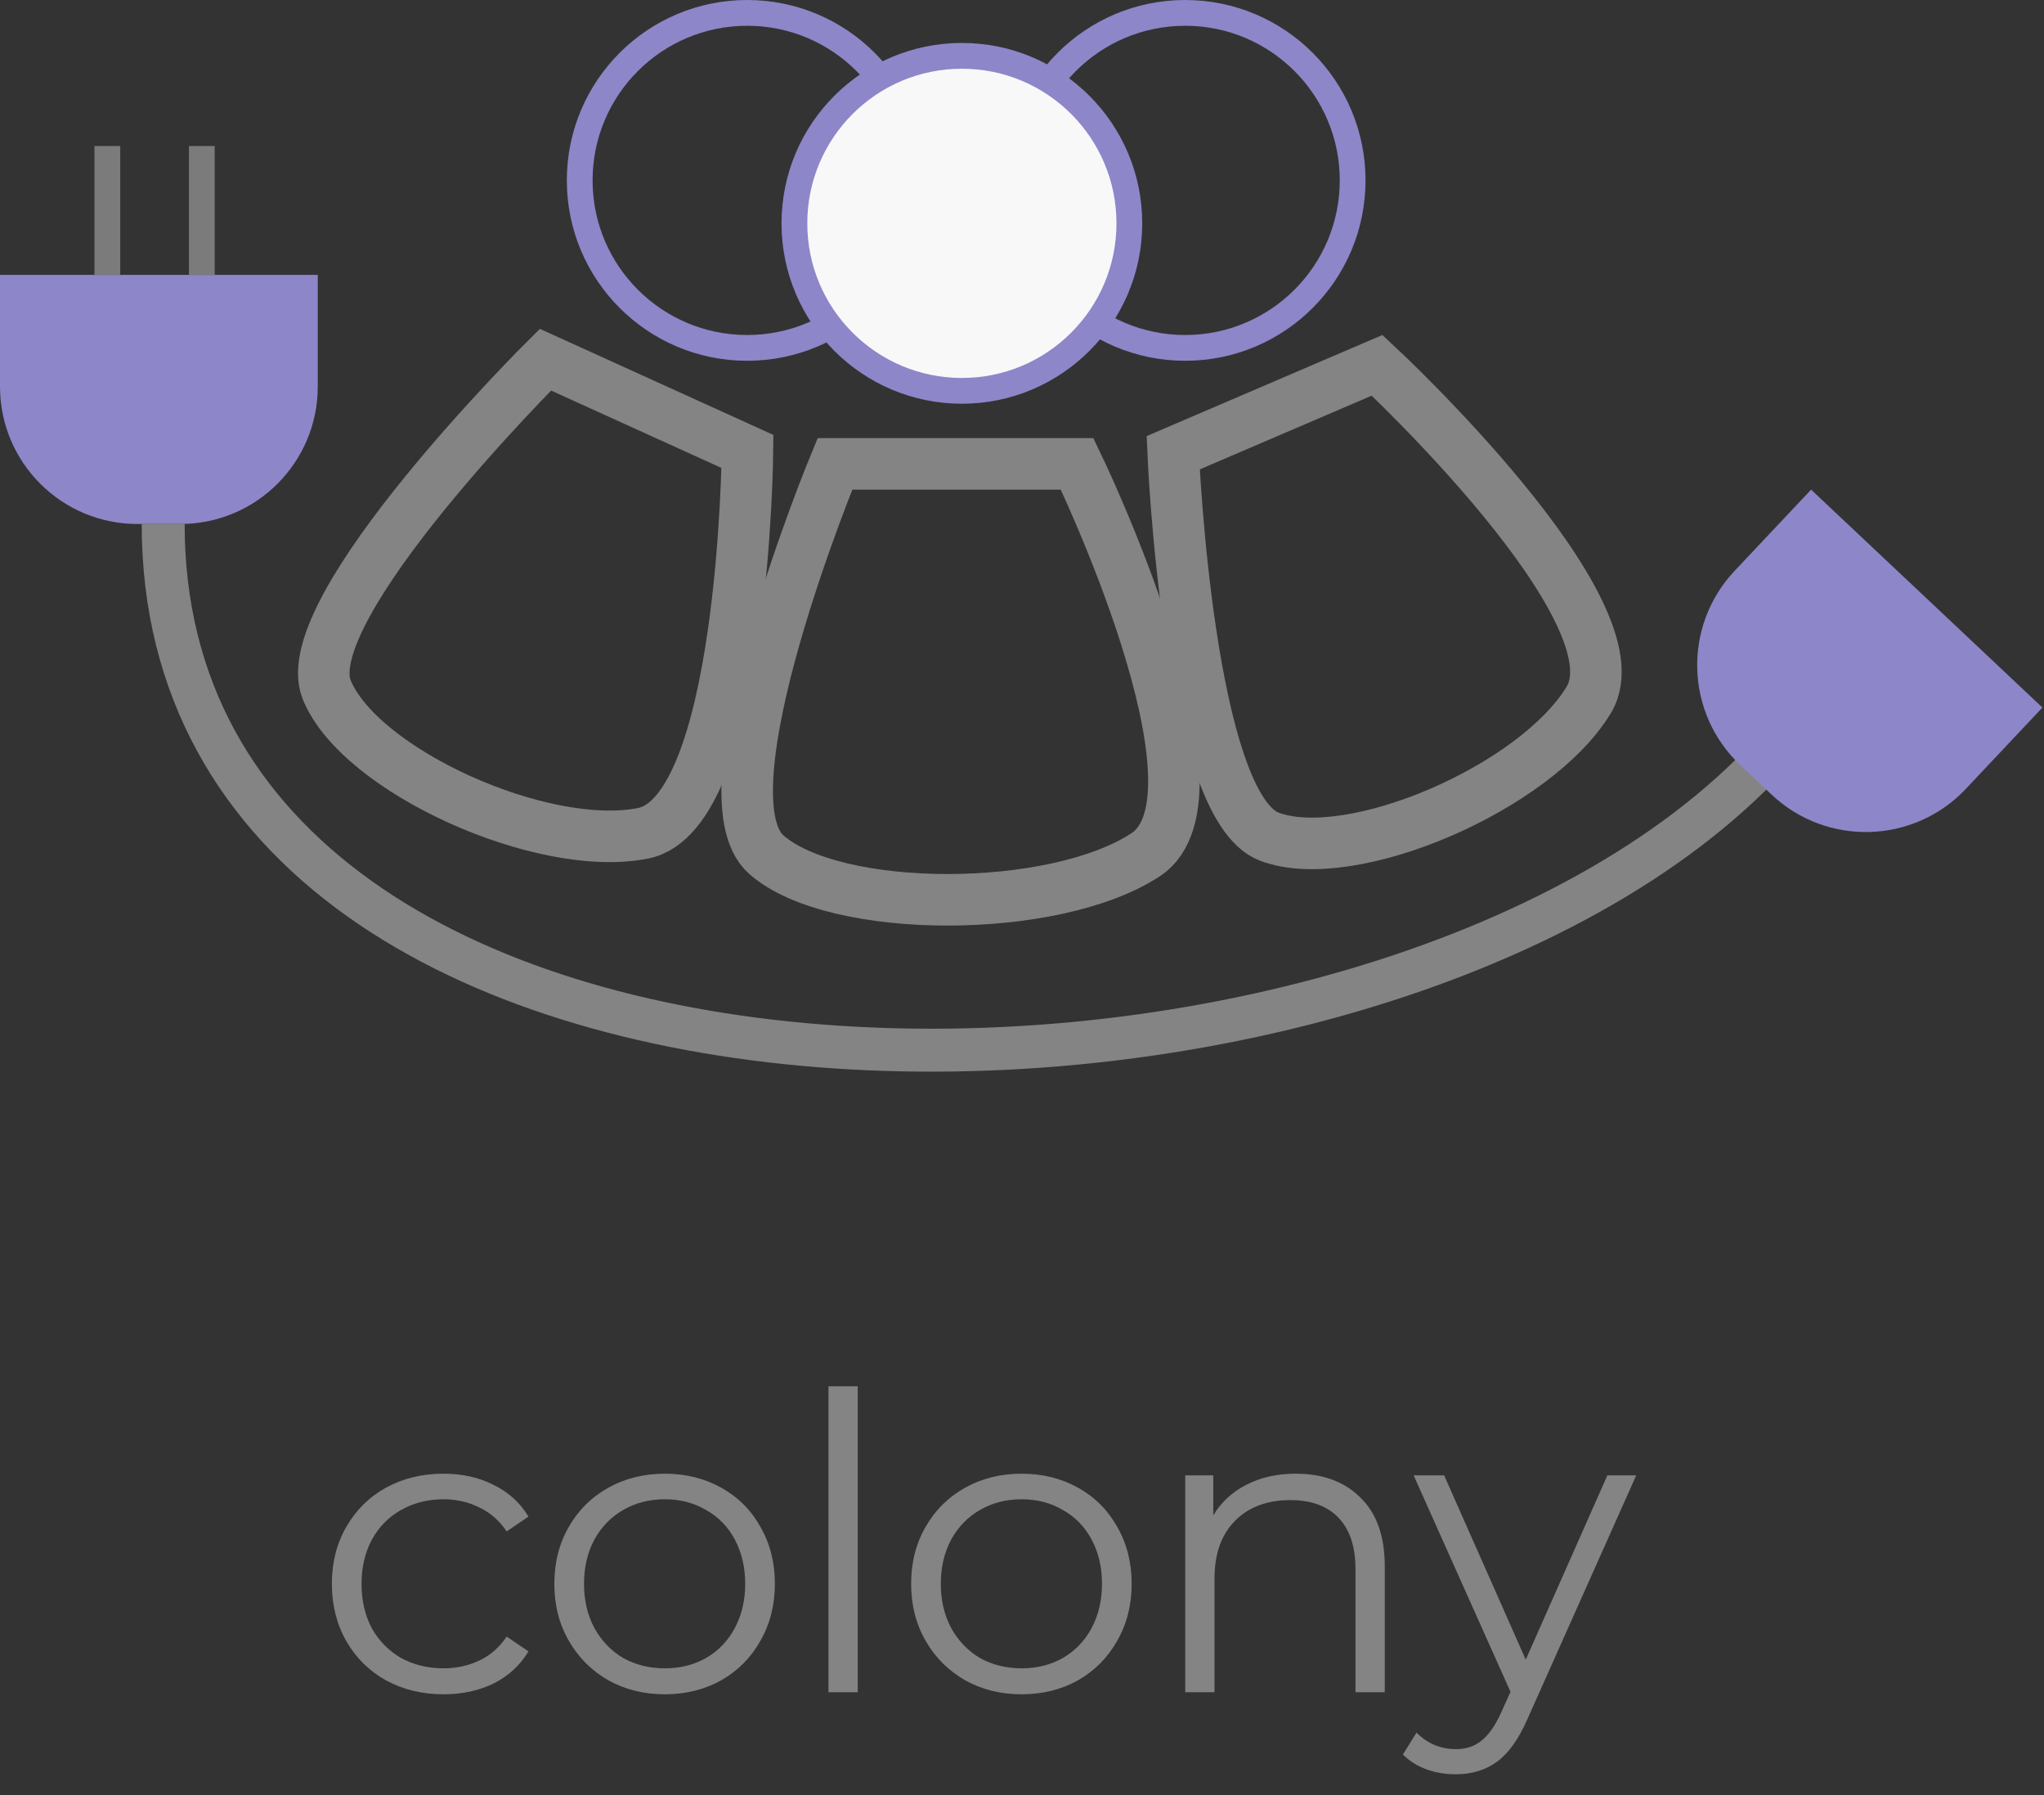 <svg width="238" height="209" viewBox="0 0 238 209" fill="none" xmlns="http://www.w3.org/2000/svg">
<rect x="0" y="0" width="238" height="209" fill="#333333" stroke="none"/>
<path d="M51.649 197.24C49.153 197.24 46.913 196.696 44.929 195.608C42.977 194.52 41.441 193 40.321 191.048C39.201 189.064 38.641 186.84 38.641 184.376C38.641 181.912 39.201 179.704 40.321 177.752C41.441 175.8 42.977 174.28 44.929 173.192C46.913 172.104 49.153 171.56 51.649 171.56C53.825 171.56 55.761 171.992 57.457 172.856C59.185 173.688 60.545 174.92 61.537 176.552L58.993 178.28C58.161 177.032 57.105 176.104 55.825 175.496C54.545 174.856 53.153 174.536 51.649 174.536C49.825 174.536 48.177 174.952 46.705 175.784C45.265 176.584 44.129 177.736 43.297 179.24C42.497 180.744 42.097 182.456 42.097 184.376C42.097 186.328 42.497 188.056 43.297 189.56C44.129 191.032 45.265 192.184 46.705 193.016C48.177 193.816 49.825 194.216 51.649 194.216C53.153 194.216 54.545 193.912 55.825 193.304C57.105 192.696 58.161 191.768 58.993 190.52L61.537 192.248C60.545 193.88 59.185 195.128 57.457 195.992C55.729 196.824 53.793 197.24 51.649 197.24ZM77.41 197.24C74.978 197.24 72.786 196.696 70.834 195.608C68.882 194.488 67.346 192.952 66.226 191C65.106 189.048 64.546 186.84 64.546 184.376C64.546 181.912 65.106 179.704 66.226 177.752C67.346 175.8 68.882 174.28 70.834 173.192C72.786 172.104 74.978 171.56 77.41 171.56C79.842 171.56 82.034 172.104 83.986 173.192C85.938 174.28 87.458 175.8 88.546 177.752C89.666 179.704 90.226 181.912 90.226 184.376C90.226 186.84 89.666 189.048 88.546 191C87.458 192.952 85.938 194.488 83.986 195.608C82.034 196.696 79.842 197.24 77.41 197.24ZM77.41 194.216C79.202 194.216 80.802 193.816 82.21 193.016C83.65 192.184 84.77 191.016 85.57 189.512C86.37 188.008 86.77 186.296 86.77 184.376C86.77 182.456 86.37 180.744 85.57 179.24C84.77 177.736 83.65 176.584 82.21 175.784C80.802 174.952 79.202 174.536 77.41 174.536C75.618 174.536 74.002 174.952 72.562 175.784C71.154 176.584 70.034 177.736 69.202 179.24C68.402 180.744 68.002 182.456 68.002 184.376C68.002 186.296 68.402 188.008 69.202 189.512C70.034 191.016 71.154 192.184 72.562 193.016C74.002 193.816 75.618 194.216 77.41 194.216ZM96.464 161.384H99.872V197H96.464V161.384ZM118.954 197.24C116.522 197.24 114.33 196.696 112.378 195.608C110.426 194.488 108.89 192.952 107.77 191C106.65 189.048 106.09 186.84 106.09 184.376C106.09 181.912 106.65 179.704 107.77 177.752C108.89 175.8 110.426 174.28 112.378 173.192C114.33 172.104 116.522 171.56 118.954 171.56C121.386 171.56 123.578 172.104 125.53 173.192C127.482 174.28 129.002 175.8 130.09 177.752C131.21 179.704 131.77 181.912 131.77 184.376C131.77 186.84 131.21 189.048 130.09 191C129.002 192.952 127.482 194.488 125.53 195.608C123.578 196.696 121.386 197.24 118.954 197.24ZM118.954 194.216C120.746 194.216 122.346 193.816 123.754 193.016C125.194 192.184 126.314 191.016 127.114 189.512C127.914 188.008 128.314 186.296 128.314 184.376C128.314 182.456 127.914 180.744 127.114 179.24C126.314 177.736 125.194 176.584 123.754 175.784C122.346 174.952 120.746 174.536 118.954 174.536C117.162 174.536 115.546 174.952 114.106 175.784C112.698 176.584 111.578 177.736 110.746 179.24C109.946 180.744 109.546 182.456 109.546 184.376C109.546 186.296 109.946 188.008 110.746 189.512C111.578 191.016 112.698 192.184 114.106 193.016C115.546 193.816 117.162 194.216 118.954 194.216ZM150.872 171.56C154.04 171.56 156.552 172.488 158.408 174.344C160.296 176.168 161.24 178.84 161.24 182.36V197H157.832V182.696C157.832 180.072 157.176 178.072 155.864 176.696C154.552 175.32 152.68 174.632 150.248 174.632C147.528 174.632 145.368 175.448 143.768 177.08C142.2 178.68 141.416 180.904 141.416 183.752V197H138.008V171.752H141.272V176.408C142.2 174.872 143.48 173.688 145.112 172.856C146.776 171.992 148.696 171.56 150.872 171.56ZM190.52 171.752L177.896 200.024C176.872 202.392 175.688 204.072 174.344 205.064C173 206.056 171.384 206.552 169.496 206.552C168.28 206.552 167.144 206.36 166.088 205.976C165.032 205.592 164.12 205.016 163.352 204.248L164.936 201.704C166.216 202.984 167.752 203.624 169.544 203.624C170.696 203.624 171.672 203.304 172.472 202.664C173.304 202.024 174.072 200.936 174.776 199.4L175.88 196.952L164.6 171.752H168.152L177.656 193.208L187.16 171.752H190.52Z" fill="#848484"/>
<path d="M0 32H37V45C37 53.837 29.837 61 21 61H16C7.163 61 0 53.837 0 45V32Z" fill="#8D86C9"/>
<rect x="11" y="17" width="3" height="15" fill="#7B7B7B"/>
<rect x="22" y="17" width="3" height="15" fill="#7B7B7B"/>
<path d="M19 61C19 138 160.497 137 206 88" stroke="#848484" stroke-width="5"/>
<circle cx="87" cy="21" r="19.5" stroke="#8D86C9" stroke-width="3"/>
<circle cx="138" cy="21" r="19.5" stroke="#8D86C9" stroke-width="3"/>
<circle cx="112" cy="26" r="19.5" fill="#F8F8F8" stroke="#8D86C9" stroke-width="3"/>
<path d="M89.235 99.5C81.253 92.5 97.217 54 97.217 54H125.42C125.42 54 144.044 92.5 133.402 99.5C122.759 106.5 97.217 106.5 89.235 99.5Z" stroke="#848484" stroke-width="6"/>
<path d="M147.811 97.408C138.331 93.856 136.603 52.708 136.603 52.708L160.35 42.527C160.35 42.527 191.203 71.189 185 81.464C178.797 91.74 157.29 100.96 147.811 97.408Z" stroke="#848484" stroke-width="6"/>
<path d="M38.035 80.275C34.271 70.877 63.508 41.871 63.508 41.871L87.034 52.555C87.034 52.555 86.651 94.665 74.879 97.007C63.106 99.349 41.799 89.672 38.035 80.275Z" stroke="#848484" stroke-width="6"/>
<path d="M210.884 57L237.817 82.369L228.904 91.832C222.845 98.264 212.719 98.567 206.287 92.509L202.647 89.081C196.215 83.022 195.912 72.896 201.97 66.463L210.884 57Z" fill="#8D86C9"/>
</svg>

